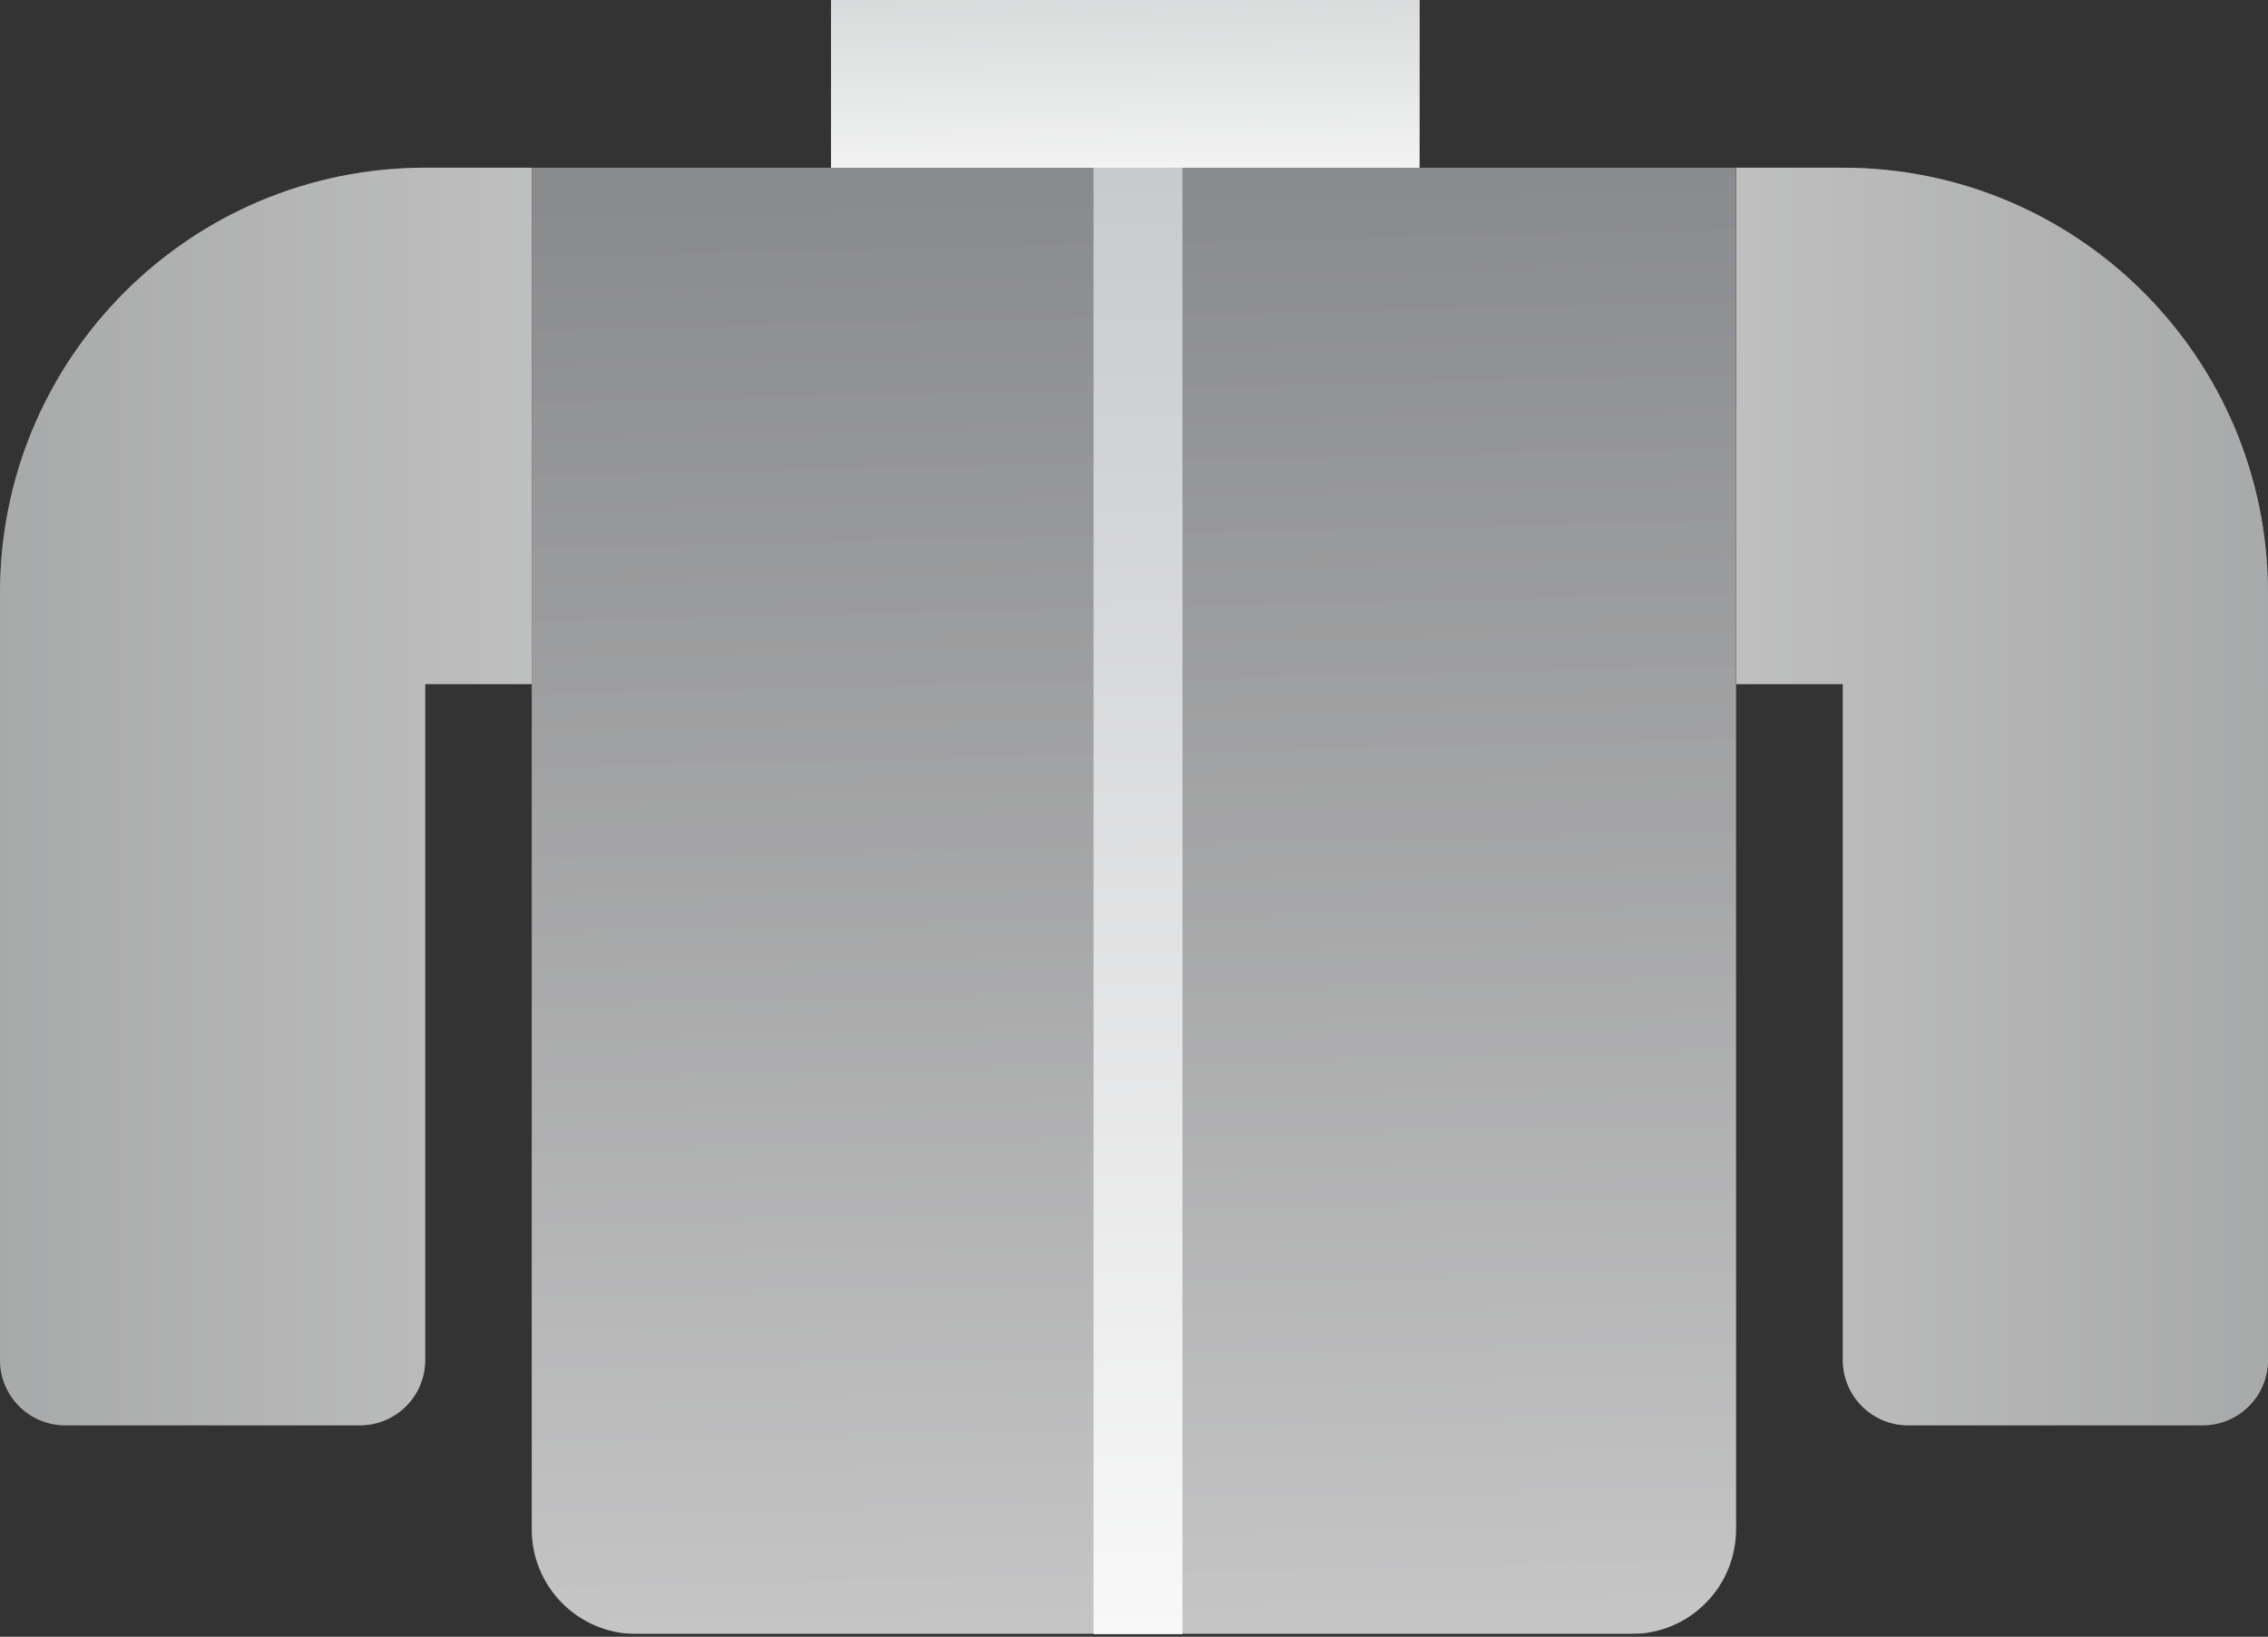 <svg width="694" height="501" viewBox="0 0 694 501" fill="none" xmlns="http://www.w3.org/2000/svg">
<rect x="0" y="0" width="694" height="501" fill="#333333" stroke="none"/>
<g clip-path="url(#clip0_214_545)">
<g opacity="0.49">
<path d="M162.724 51.332H130.105C58.25 51.332 0 109.581 0 181.436V209.402V416.301C0 427.334 8.944 436.278 19.977 436.278H110.127C121.16 436.278 130.104 427.334 130.104 416.301V209.402H162.723V51.332H162.724Z" fill="url(#paint0_linear_214_545)"/>
<path d="M531.276 51.332H563.895C635.75 51.332 694 109.581 694 181.436V209.402V416.301C694 427.334 685.056 436.278 674.023 436.278H583.873C572.84 436.278 563.896 427.334 563.896 416.301V209.402H531.277V51.332H531.276Z" fill="url(#paint1_linear_214_545)"/>
<path d="M531.213 51.331V468.127C531.213 485.797 516.902 500.122 499.248 500.122H194.689C177.035 500.122 162.724 485.798 162.724 468.127V51.331H531.213Z" fill="url(#paint2_linear_214_545)"/>
</g>
<path d="M361.779 0.122H334.673V500.122H361.779V0.122Z" fill="url(#paint3_linear_214_545)"/>
<path d="M254.322 51.331V0H434.36L434.328 51.331" fill="url(#paint4_linear_214_545)"/>
<g opacity="0.49">
<path d="M162.724 51.332H130.105C58.25 51.332 0 109.581 0 181.436V209.402V416.301C0 427.334 8.944 436.278 19.977 436.278H110.127C121.16 436.278 130.104 427.334 130.104 416.301V209.402H162.723V51.332H162.724Z" fill="url(#paint5_linear_214_545)"/>
<path d="M531.276 51.332H563.895C635.75 51.332 694 109.581 694 181.436V209.402V416.301C694 427.334 685.056 436.278 674.023 436.278H583.873C572.84 436.278 563.896 427.334 563.896 416.301V209.402H531.277V51.332H531.276Z" fill="url(#paint6_linear_214_545)"/>
<path d="M531.213 51.331V468.127C531.213 485.797 516.902 500.122 499.248 500.122H194.689C177.035 500.122 162.724 485.798 162.724 468.127V51.331H531.213Z" fill="url(#paint7_linear_214_545)"/>
</g>
<path d="M361.779 0.122H334.673V500.122H361.779V0.122Z" fill="url(#paint8_linear_214_545)"/>
<path d="M254.322 51.331V0H434.36L434.328 51.331" fill="url(#paint9_linear_214_545)"/>
</g>
<defs>
<linearGradient id="paint0_linear_214_545" x1="0" y1="243.805" x2="242.343" y2="243.805" gradientUnits="userSpaceOnUse">
<stop stop-color="#D1D3D4"/>
<stop offset="1" stop-color="white"/>
</linearGradient>
<linearGradient id="paint1_linear_214_545" x1="694" y1="243.805" x2="451.657" y2="243.805" gradientUnits="userSpaceOnUse">
<stop stop-color="#D1D3D4"/>
<stop offset="1" stop-color="white"/>
</linearGradient>
<linearGradient id="paint2_linear_214_545" x1="353.435" y1="534.067" x2="342.14" y2="55.197" gradientUnits="userSpaceOnUse">
<stop stop-color="white"/>
<stop offset="1" stop-color="#A7A9AC"/>
</linearGradient>
<linearGradient id="paint3_linear_214_545" x1="349.943" y1="566.973" x2="345.425" y2="-266.532" gradientUnits="userSpaceOnUse">
<stop stop-color="white"/>
<stop offset="1" stop-color="#A7A9AC"/>
</linearGradient>
<linearGradient id="paint4_linear_214_545" x1="343.841" y1="-17.347" x2="344.97" y2="79.782" gradientUnits="userSpaceOnUse">
<stop stop-color="#D1D3D4"/>
<stop offset="1" stop-color="white"/>
</linearGradient>
<linearGradient id="paint5_linear_214_545" x1="0" y1="243.805" x2="242.343" y2="243.805" gradientUnits="userSpaceOnUse">
<stop stop-color="#D1D3D4"/>
<stop offset="1" stop-color="white"/>
</linearGradient>
<linearGradient id="paint6_linear_214_545" x1="694" y1="243.805" x2="451.657" y2="243.805" gradientUnits="userSpaceOnUse">
<stop stop-color="#D1D3D4"/>
<stop offset="1" stop-color="white"/>
</linearGradient>
<linearGradient id="paint7_linear_214_545" x1="353.435" y1="534.067" x2="342.14" y2="55.197" gradientUnits="userSpaceOnUse">
<stop stop-color="white"/>
<stop offset="1" stop-color="#A7A9AC"/>
</linearGradient>
<linearGradient id="paint8_linear_214_545" x1="349.943" y1="566.973" x2="345.425" y2="-266.532" gradientUnits="userSpaceOnUse">
<stop stop-color="white"/>
<stop offset="1" stop-color="#A7A9AC"/>
</linearGradient>
<linearGradient id="paint9_linear_214_545" x1="343.841" y1="-17.347" x2="344.97" y2="79.782" gradientUnits="userSpaceOnUse">
<stop stop-color="#D1D3D4"/>
<stop offset="1" stop-color="white"/>
</linearGradient>
<clipPath id="clip0_214_545">
<rect width="694" height="500.122" fill="white"/>
</clipPath>
</defs>
</svg>
